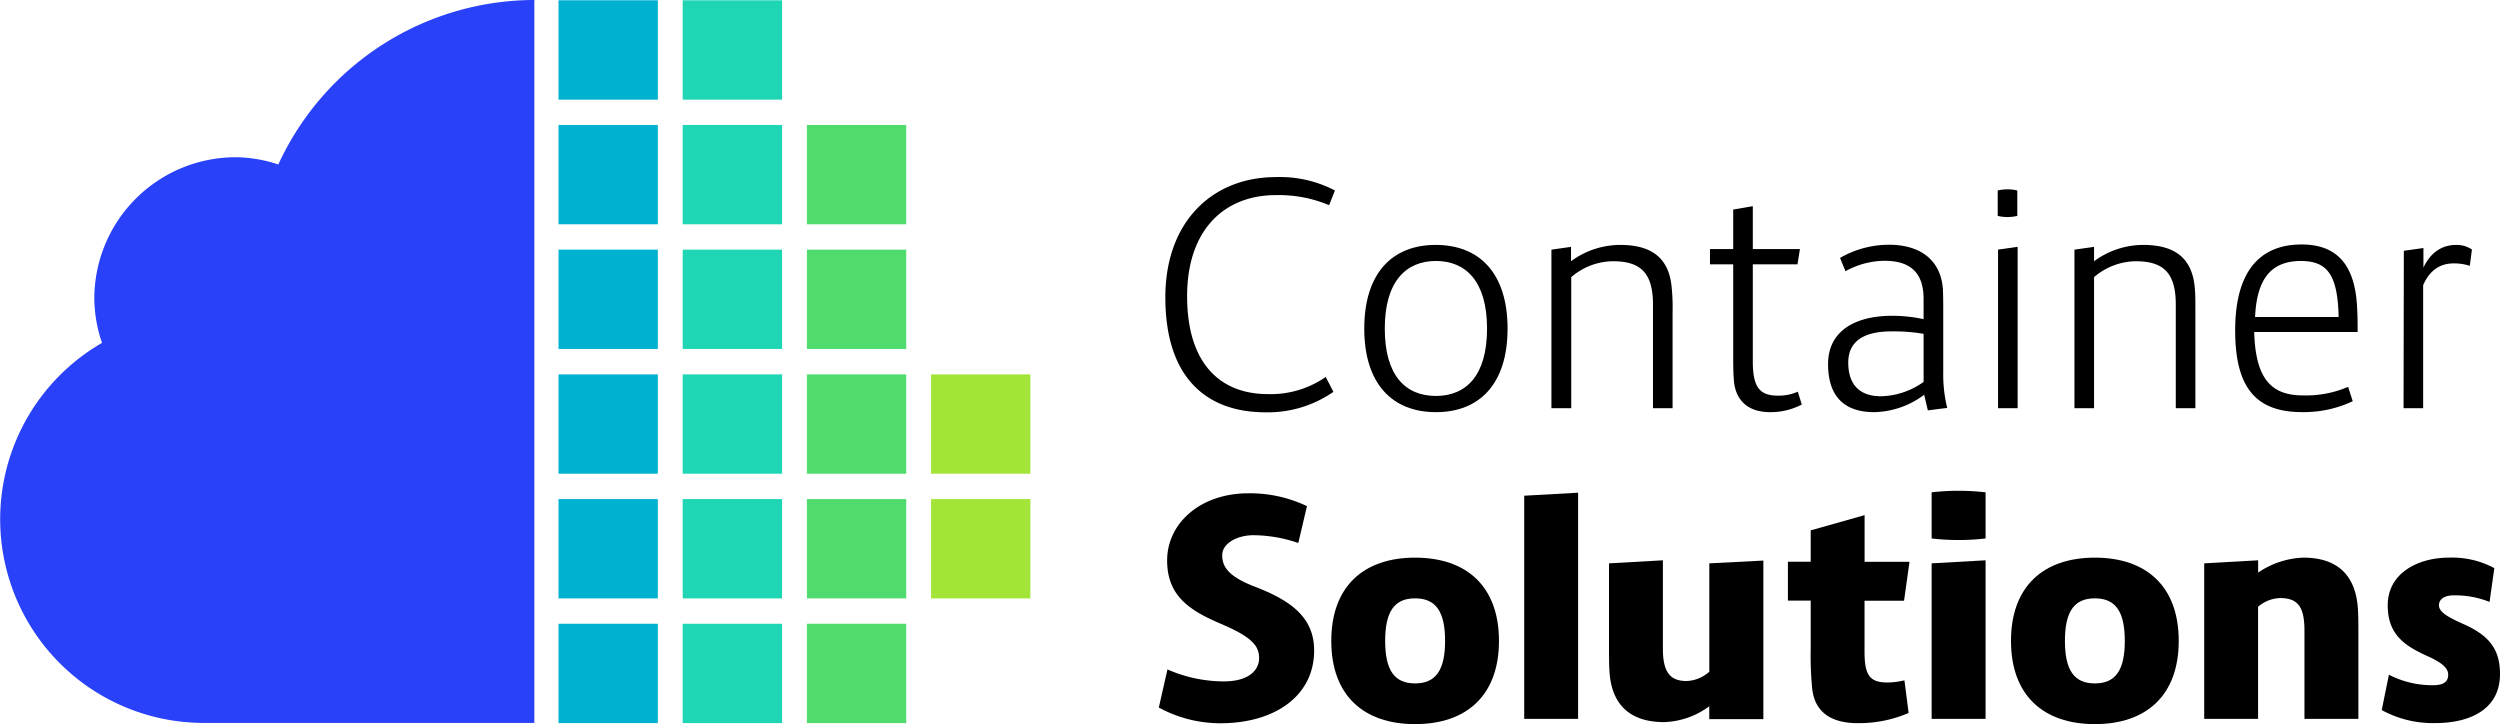 <svg xmlns="http://www.w3.org/2000/svg" viewBox="0 0 459.35 133.05"><defs><style>.cls-1{fill:#2841f9;}.cls-2{fill:#00b1d0;}.cls-3{fill:#1ed6b3;}.cls-4{fill:#4fdb6d;}.cls-5{fill:#a2e538;}</style></defs><g id="Layer_2" data-name="Layer 2"><g id="Layer_1-2" data-name="Layer 1"><path class="cls-1" d="M98.18,132.83H37.54A37.42,37.42,0,0,1,18.75,63a25.48,25.48,0,0,1-1.42-8.11,26,26,0,0,1,26-26,25.61,25.61,0,0,1,7.81,1.33A51.86,51.86,0,0,1,98.18,0Z"/><rect class="cls-2" x="102.62" y="0.05" width="18.25" height="18.26"/><rect class="cls-3" x="125.44" y="0.05" width="18.26" height="18.26"/><rect class="cls-2" x="102.62" y="22.96" width="18.25" height="18.25"/><rect class="cls-3" x="125.44" y="22.96" width="18.26" height="18.25"/><rect class="cls-4" x="148.26" y="22.96" width="18.25" height="18.25"/><rect class="cls-2" x="102.62" y="45.87" width="18.25" height="18.25"/><rect class="cls-3" x="125.44" y="45.87" width="18.26" height="18.25"/><rect class="cls-4" x="148.26" y="45.87" width="18.25" height="18.25"/><rect class="cls-2" x="102.62" y="68.79" width="18.25" height="18.25"/><rect class="cls-3" x="125.44" y="68.79" width="18.26" height="18.25"/><rect class="cls-4" x="148.26" y="68.79" width="18.25" height="18.25"/><rect class="cls-5" x="171.07" y="68.79" width="18.25" height="18.25"/><rect class="cls-2" x="102.62" y="91.7" width="18.25" height="18.25"/><rect class="cls-3" x="125.44" y="91.7" width="18.26" height="18.25"/><rect class="cls-4" x="148.26" y="91.7" width="18.25" height="18.25"/><rect class="cls-5" x="171.07" y="91.7" width="18.25" height="18.25"/><rect class="cls-2" x="102.62" y="114.61" width="18.25" height="18.25"/><rect class="cls-3" x="125.44" y="114.61" width="18.26" height="18.25"/><rect class="cls-4" x="148.26" y="114.61" width="18.25" height="18.25"/><path d="M214.12,54.64c0-14,8.72-22.1,20.31-22.1A21.76,21.76,0,0,1,245.28,35l-1.07,2.7a23.78,23.78,0,0,0-9.78-1.85c-9.51,0-16.31,6.41-16.31,18.56,0,12.93,6.58,18,14.79,18a17.68,17.68,0,0,0,10.68-3.15L245,72a21.18,21.18,0,0,1-12.54,3.76C221.49,75.73,214.12,69.21,214.12,54.64Z"/><path d="M277,60.38c0,10.12-5.12,15.35-13.16,15.35s-13.17-5.23-13.17-15.35S255.74,45,263.79,45,277,50.2,277,60.38Zm-3.77,0c0-8.66-3.88-12.43-9.39-12.43s-9.4,3.77-9.4,12.43,3.83,12.37,9.4,12.37,9.39-3.77,9.39-12.37Z"/><path d="M307.32,57.29V75h-3.6V56c0-5.85-2.25-8-7.37-8a11.92,11.92,0,0,0-7.65,2.92V75h-3.64V45.87l3.6-.51V48a15.29,15.29,0,0,1,9-3c5.45,0,9,2.08,9.5,7.87A36.44,36.44,0,0,1,307.32,57.29Z"/><path d="M331.06,74.33a12.4,12.4,0,0,1-5.79,1.4c-4.56,0-6.47-2.64-6.69-5.9-.12-1.52-.12-2.87-.12-4.89V48.57h-4.27V45.76h4.27V38.5l3.6-.62v7.88h8.66l-.45,2.81h-8.21V66.4c0,4.83,1.3,6.3,4.67,6.3a8.88,8.88,0,0,0,3.6-.73Z"/><path d="M354.22,75.4l-.67-2.87a15.82,15.82,0,0,1-9.17,3.2c-4.84,0-8.49-2.25-8.49-8.83,0-5.9,4.67-8.88,11.87-8.88a27.83,27.83,0,0,1,5.68.62V54.92c0-4.38-2-7-7.15-7a15,15,0,0,0-7.2,1.91l-1-2.44a18,18,0,0,1,9-2.42c5.79,0,9.56,2.87,9.9,8.21.06,1.29.06,2.59.06,4.5V68.31a26,26,0,0,0,.73,6.64Zm-8.6-2.59a13.94,13.94,0,0,0,7.82-2.64V61.34a32.48,32.48,0,0,0-5.91-.45c-4.89,0-7.93,1.68-7.93,5.73S341.68,72.81,345.62,72.81Z"/><path d="M367.06,35a7.82,7.82,0,0,1,3.6,0v4.67a7.82,7.82,0,0,1-3.6,0Zm.06,10.86,3.6-.51V75h-3.6Z"/><path d="M403.38,57.29V75h-3.6V56c0-5.85-2.25-8-7.37-8a12,12,0,0,0-7.65,2.92V75h-3.6V45.87l3.6-.51V48a15.29,15.29,0,0,1,9-3c5.46,0,9,2.08,9.51,7.87C403.38,54.14,403.38,55.37,403.38,57.29Z"/><path d="M431.44,71.08l.85,2.64a21.06,21.06,0,0,1-9.34,2c-8.49,0-12.26-4.55-12.26-15,0-11.25,4.84-15.8,12.21-15.8,6.52,0,9.72,3.77,10.17,11.19.12,1.86.12,3.09.12,4.89h-19c.23,8.83,3.32,11.65,8.95,11.65A19.54,19.54,0,0,0,431.44,71.08ZM414.35,58.24H429.7c-.17-7.87-2.14-10.29-7-10.29C417.66,48,414.68,50.76,414.35,58.24Z"/><path d="M441.68,46.08l3.6-.51v3.6c1.41-3,3.66-4.16,5.91-4.16a4.9,4.9,0,0,1,3,.84l-.39,3a9,9,0,0,0-3-.45c-2.59,0-4.45,1.41-5.57,4V75h-3.6Z"/><path d="M212.92,130l1.59-7a25.82,25.82,0,0,0,10.35,2.2c4.51,0,6.49-2,6.49-4.29s-1.43-3.91-7-6.28c-5.78-2.47-9.9-5.11-9.9-11.66,0-6.82,6.1-12.33,14.91-12.33A24.2,24.2,0,0,1,240.14,93l-1.59,6.77a25.84,25.84,0,0,0-8.26-1.43c-2.86,0-5.72,1.43-5.72,3.68s1.32,4,6.16,5.84c6.66,2.58,10.73,5.72,10.73,11.66,0,8.42-7.32,13.37-17.22,13.37A23.57,23.57,0,0,1,212.92,130Z"/><path d="M275.42,117.76c0,10-5.94,15.29-15.41,15.29s-15.4-5.28-15.4-15.29,5.94-15.3,15.4-15.3S275.42,107.74,275.42,117.76Zm-9.9,0c0-5.4-1.71-7.82-5.51-7.82s-5.5,2.42-5.5,7.82,1.71,7.81,5.5,7.81S265.52,123.15,265.52,117.76Z"/><path d="M280.06,91.08l9.9-.55v41.55h-9.9Z"/><path d="M324,103v29.13h-9.94v-2.36a14.7,14.7,0,0,1-8.31,2.91c-6.44,0-9.57-3.41-10-9-.11-1.26-.11-3.13-.11-5V103.51l9.9-.56v16.24c0,4.23,1.27,5.94,4.35,5.94a6.62,6.62,0,0,0,4.18-1.71V103.51Z"/><path d="M349.92,125l.77,6a23.06,23.06,0,0,1-9.41,1.87c-5.39,0-7.92-2.53-8.31-6.38a60.85,60.85,0,0,1-.27-7.27v-8.86h-4.19v-7.15h4.19V97.45l9.9-2.8v8.58h8.25l-1,7.15h-7.26v9.36c0,4.29.94,5.66,4.18,5.66A13.37,13.37,0,0,0,349.92,125Z"/><path d="M354.92,90.46a43.22,43.22,0,0,1,9.91,0v8.48a43.22,43.22,0,0,1-9.91,0Zm0,13.05,9.91-.56v29.13h-9.91Z"/><path d="M400.32,117.76c0,10-5.95,15.29-15.41,15.29s-15.41-5.28-15.41-15.29,5.95-15.3,15.41-15.3S400.32,107.74,400.32,117.76Zm-9.91,0c0-5.4-1.7-7.82-5.5-7.82s-5.5,2.42-5.5,7.82,1.7,7.81,5.5,7.81S390.41,123.15,390.41,117.76Z"/><path d="M433.33,116.44v15.64h-9.91V115.89c0-4.24-1.1-6-4.45-6a6.44,6.44,0,0,0-4.07,1.6v20.59H405V103.51l9.91-.56v2.26a15.72,15.72,0,0,1,8.3-2.75c6.44,0,9.52,3.41,10,9C433.33,112.69,433.33,114.56,433.33,116.44Z"/><path d="M437.62,130.47l1.32-6.5a17.31,17.31,0,0,0,8.14,1.93c2,0,2.75-.72,2.75-1.93s-1.1-2.2-3.9-3.46c-4.46-2-7.21-4.18-7.21-9.3,0-5.94,5.61-8.75,11.23-8.75a16.32,16.32,0,0,1,8.36,1.93l-.88,6.21a17,17,0,0,0-6.61-1.21c-1.76,0-2.69.77-2.69,1.82,0,1.26,1.7,2.2,4.4,3.41,5.06,2.2,6.82,4.9,6.82,9.24,0,6.33-5.28,9-11.94,9A19.56,19.56,0,0,1,437.62,130.47Z"/></g></g></svg>